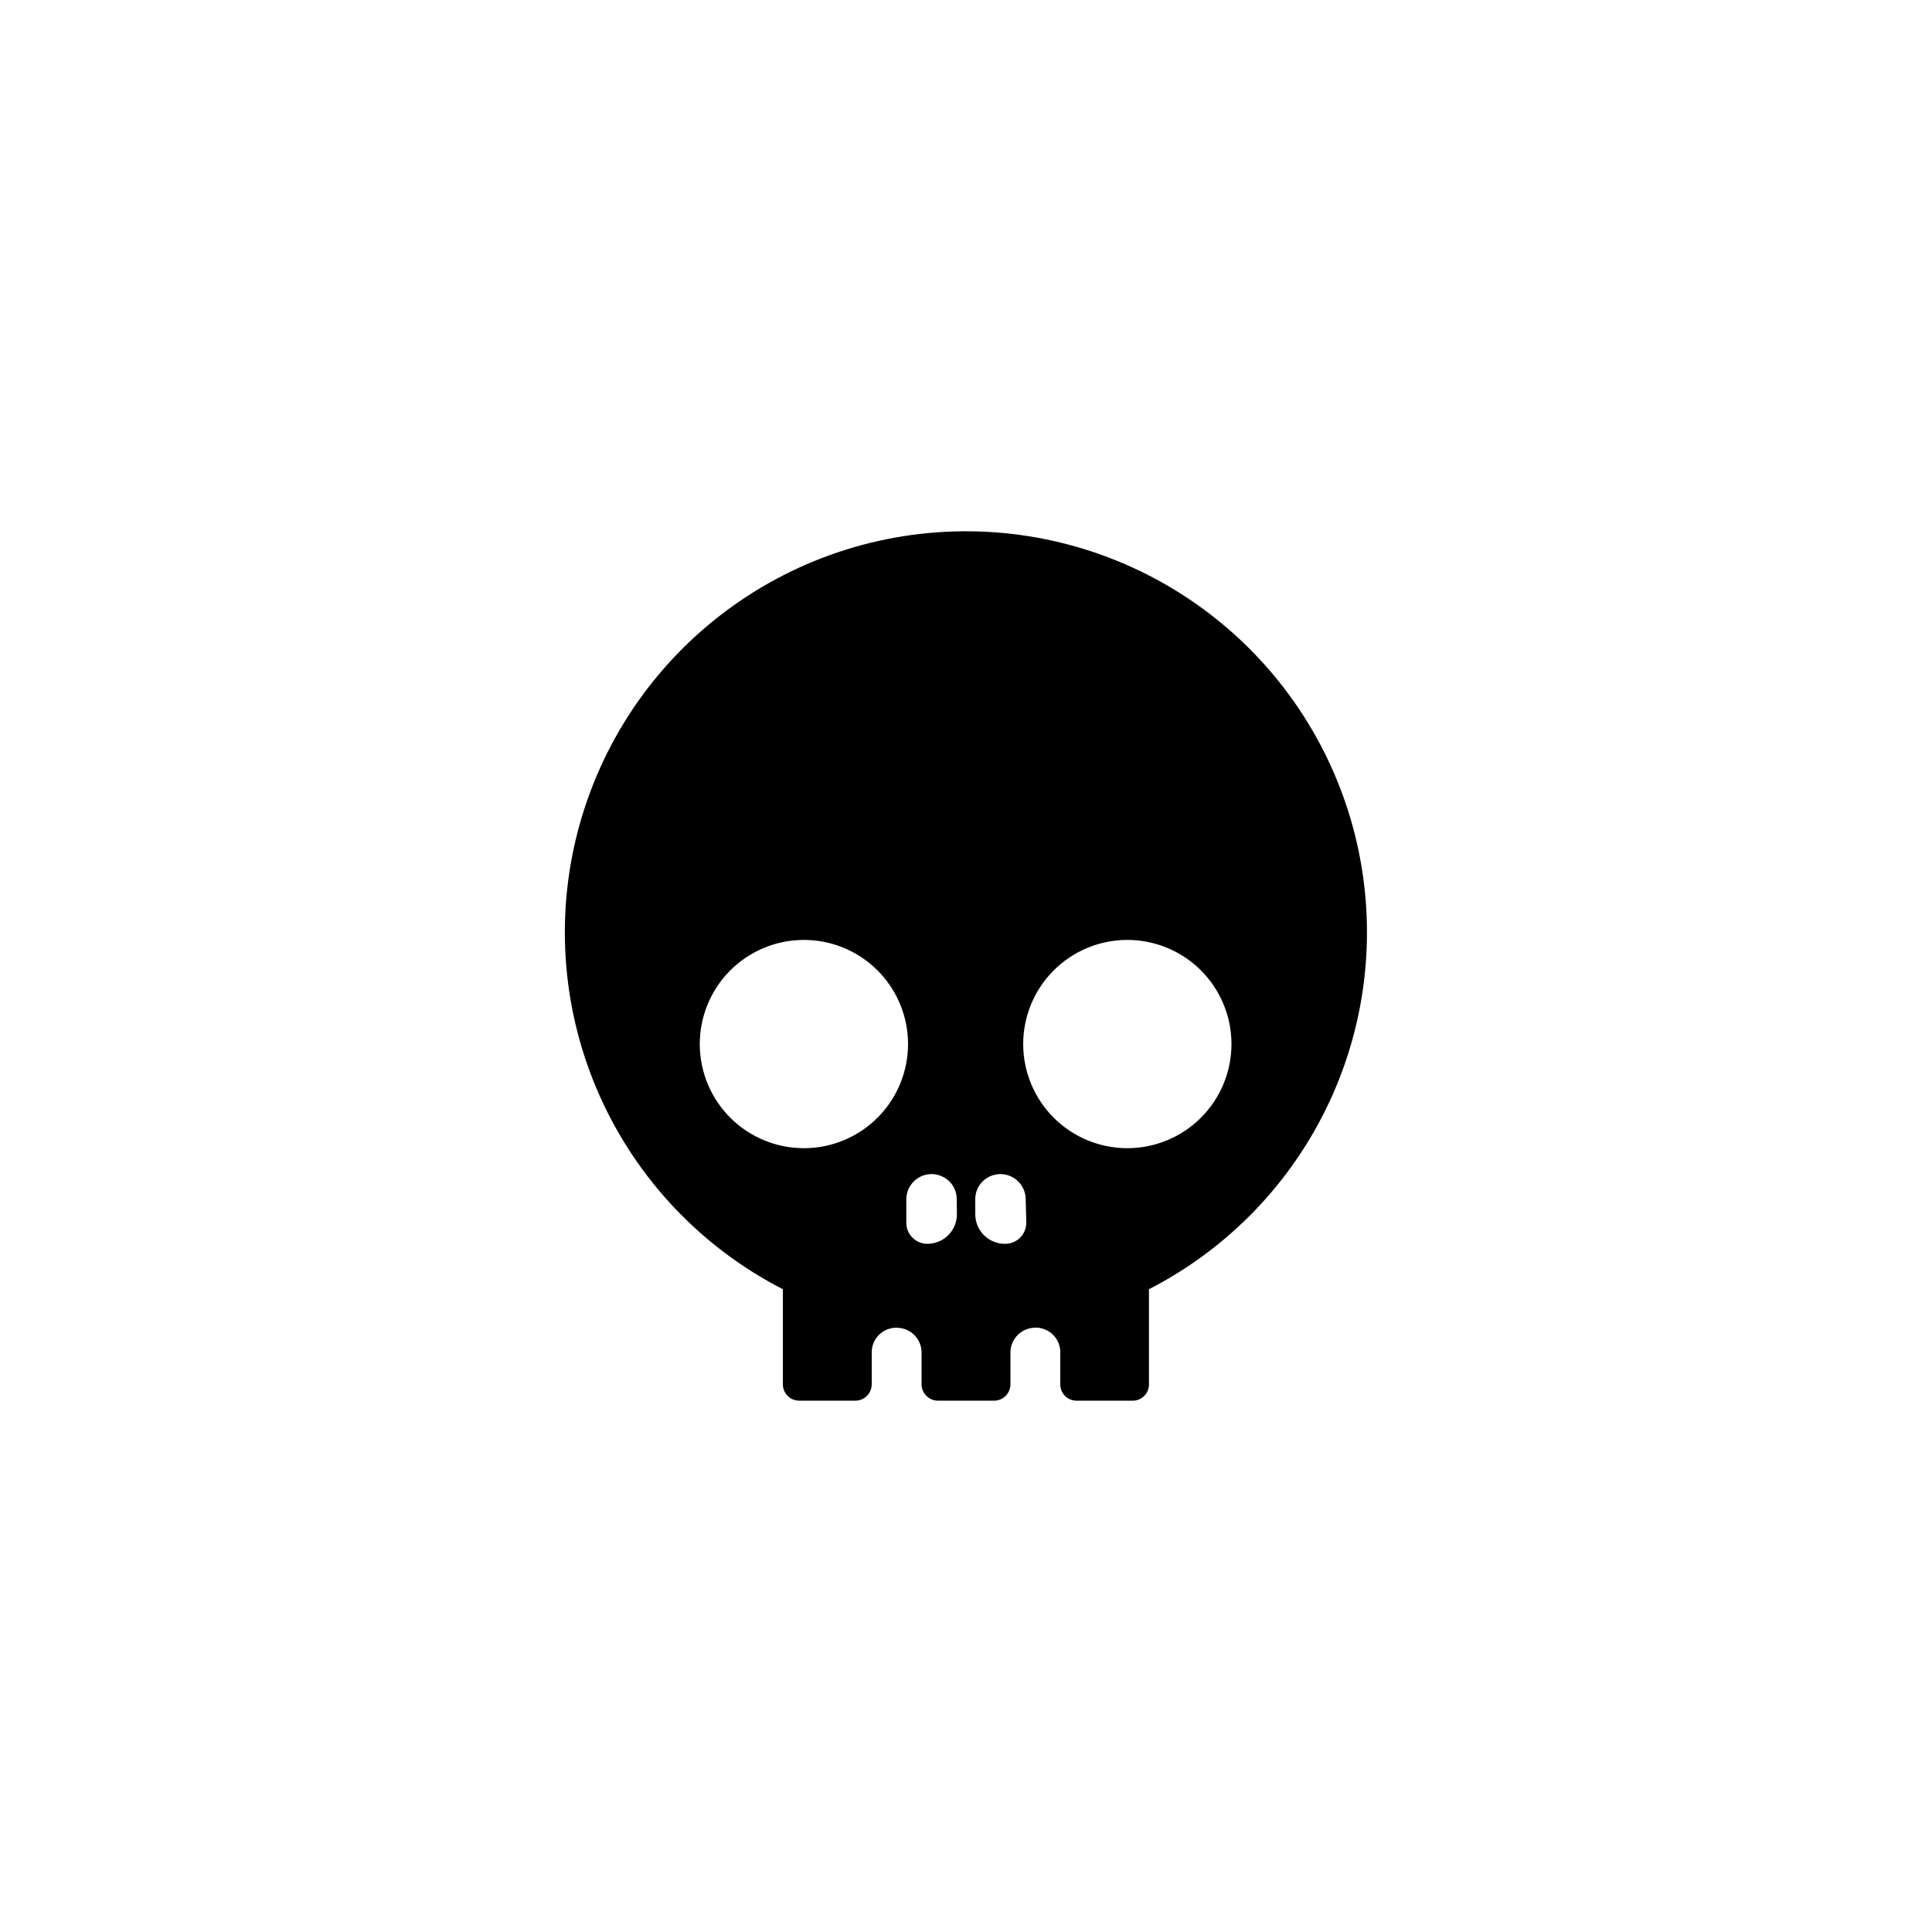 <?xml version="1.0" encoding="UTF-8"?>
<svg width="1200pt" height="1200pt" version="1.1" viewBox="0 0 1200 1200" xmlns="http://www.w3.org/2000/svg">
 <path d="m608.04 330.12c-56.559-1.836-112.06 15.637-157.36 49.551-45.305 33.91-77.715 82.234-91.895 137.02-14.176 54.785-9.281 112.77 13.887 164.39 23.168 51.633 63.223 93.84 113.57 119.67v59.16c0.066 5.586 4.613 10.078 10.203 10.078h34.922-0.004c5.539-0.066 10.016-4.539 10.082-10.078v-19.922c-0.027-4.5 1.934-8.777 5.359-11.695 3.426-2.914 7.965-4.168 12.398-3.426 3.648 0.52 6.988 2.332 9.41 5.106 2.426 2.777 3.769 6.332 3.789 10.016v19.922c0.066 5.539 4.543 10.012 10.082 10.078h35.039c5.539-0.066 10.016-4.539 10.082-10.078v-19.922c0.012-3.648 1.32-7.176 3.695-9.945 2.375-2.769 5.66-4.606 9.262-5.176 4.473-0.824 9.082 0.395 12.562 3.32 3.484 2.926 5.477 7.254 5.438 11.801v19.922c0 5.566 4.516 10.078 10.082 10.078h34.922-0.004c2.676 0 5.238-1.062 7.129-2.953s2.953-4.453 2.953-7.125v-59.16c49.113-25.199 88.469-65.996 111.89-115.99 23.414-49.992 29.559-106.34 17.473-160.21-12.086-53.863-41.719-102.19-84.246-137.38-42.527-35.195-95.539-55.27-150.71-57.066zm-108 383.04c-17.164 0.191-33.703-6.453-45.969-18.461-12.27-12.012-19.254-28.41-19.426-45.574-0.168-17.168 6.492-33.699 18.52-45.949 12.023-12.254 28.43-19.219 45.594-19.371 17.168-0.148 33.691 6.535 45.93 18.574 12.234 12.043 19.184 28.453 19.312 45.621 0.129 17.156-6.566 33.656-18.605 45.875-12.039 12.223-28.441 19.156-45.594 19.285zm94.32 41.039c0 4.871-1.934 9.539-5.375 12.984-3.445 3.441-8.113 5.375-12.984 5.375-7.223 0-13.078-5.856-13.078-13.078v-14.641c0.031-4.148 1.699-8.117 4.644-11.039 2.945-2.922 6.926-4.562 11.074-4.562 4.133 0.035 8.09 1.672 11.039 4.562 2.949 2.914 4.594 6.894 4.559 11.039zm43.078 5.281h0.004c0 3.531-1.426 6.914-3.957 9.379-2.535 2.461-5.953 3.797-9.484 3.699-4.848-0.031-9.488-1.98-12.906-5.418-3.414-3.441-5.332-8.094-5.332-12.941v-9.359c-0.035-4.144 1.609-8.125 4.559-11.039 2.949-2.891 6.906-4.527 11.039-4.562 4.148 0 8.129 1.641 11.074 4.562 2.945 2.922 4.613 6.891 4.644 11.039zm63-46.32h0.004c-17.141 0.062-33.605-6.68-45.777-18.746-12.172-12.07-19.059-28.477-19.141-45.613-0.086-17.141 6.637-33.613 18.688-45.801 12.055-12.188 28.453-19.094 45.59-19.199 17.141-0.105 33.621 6.598 45.824 18.633 12.203 12.039 19.129 28.426 19.254 45.566 0.129 17.238-6.629 33.812-18.773 46.047s-28.668 19.113-45.906 19.113z"/>
</svg>
